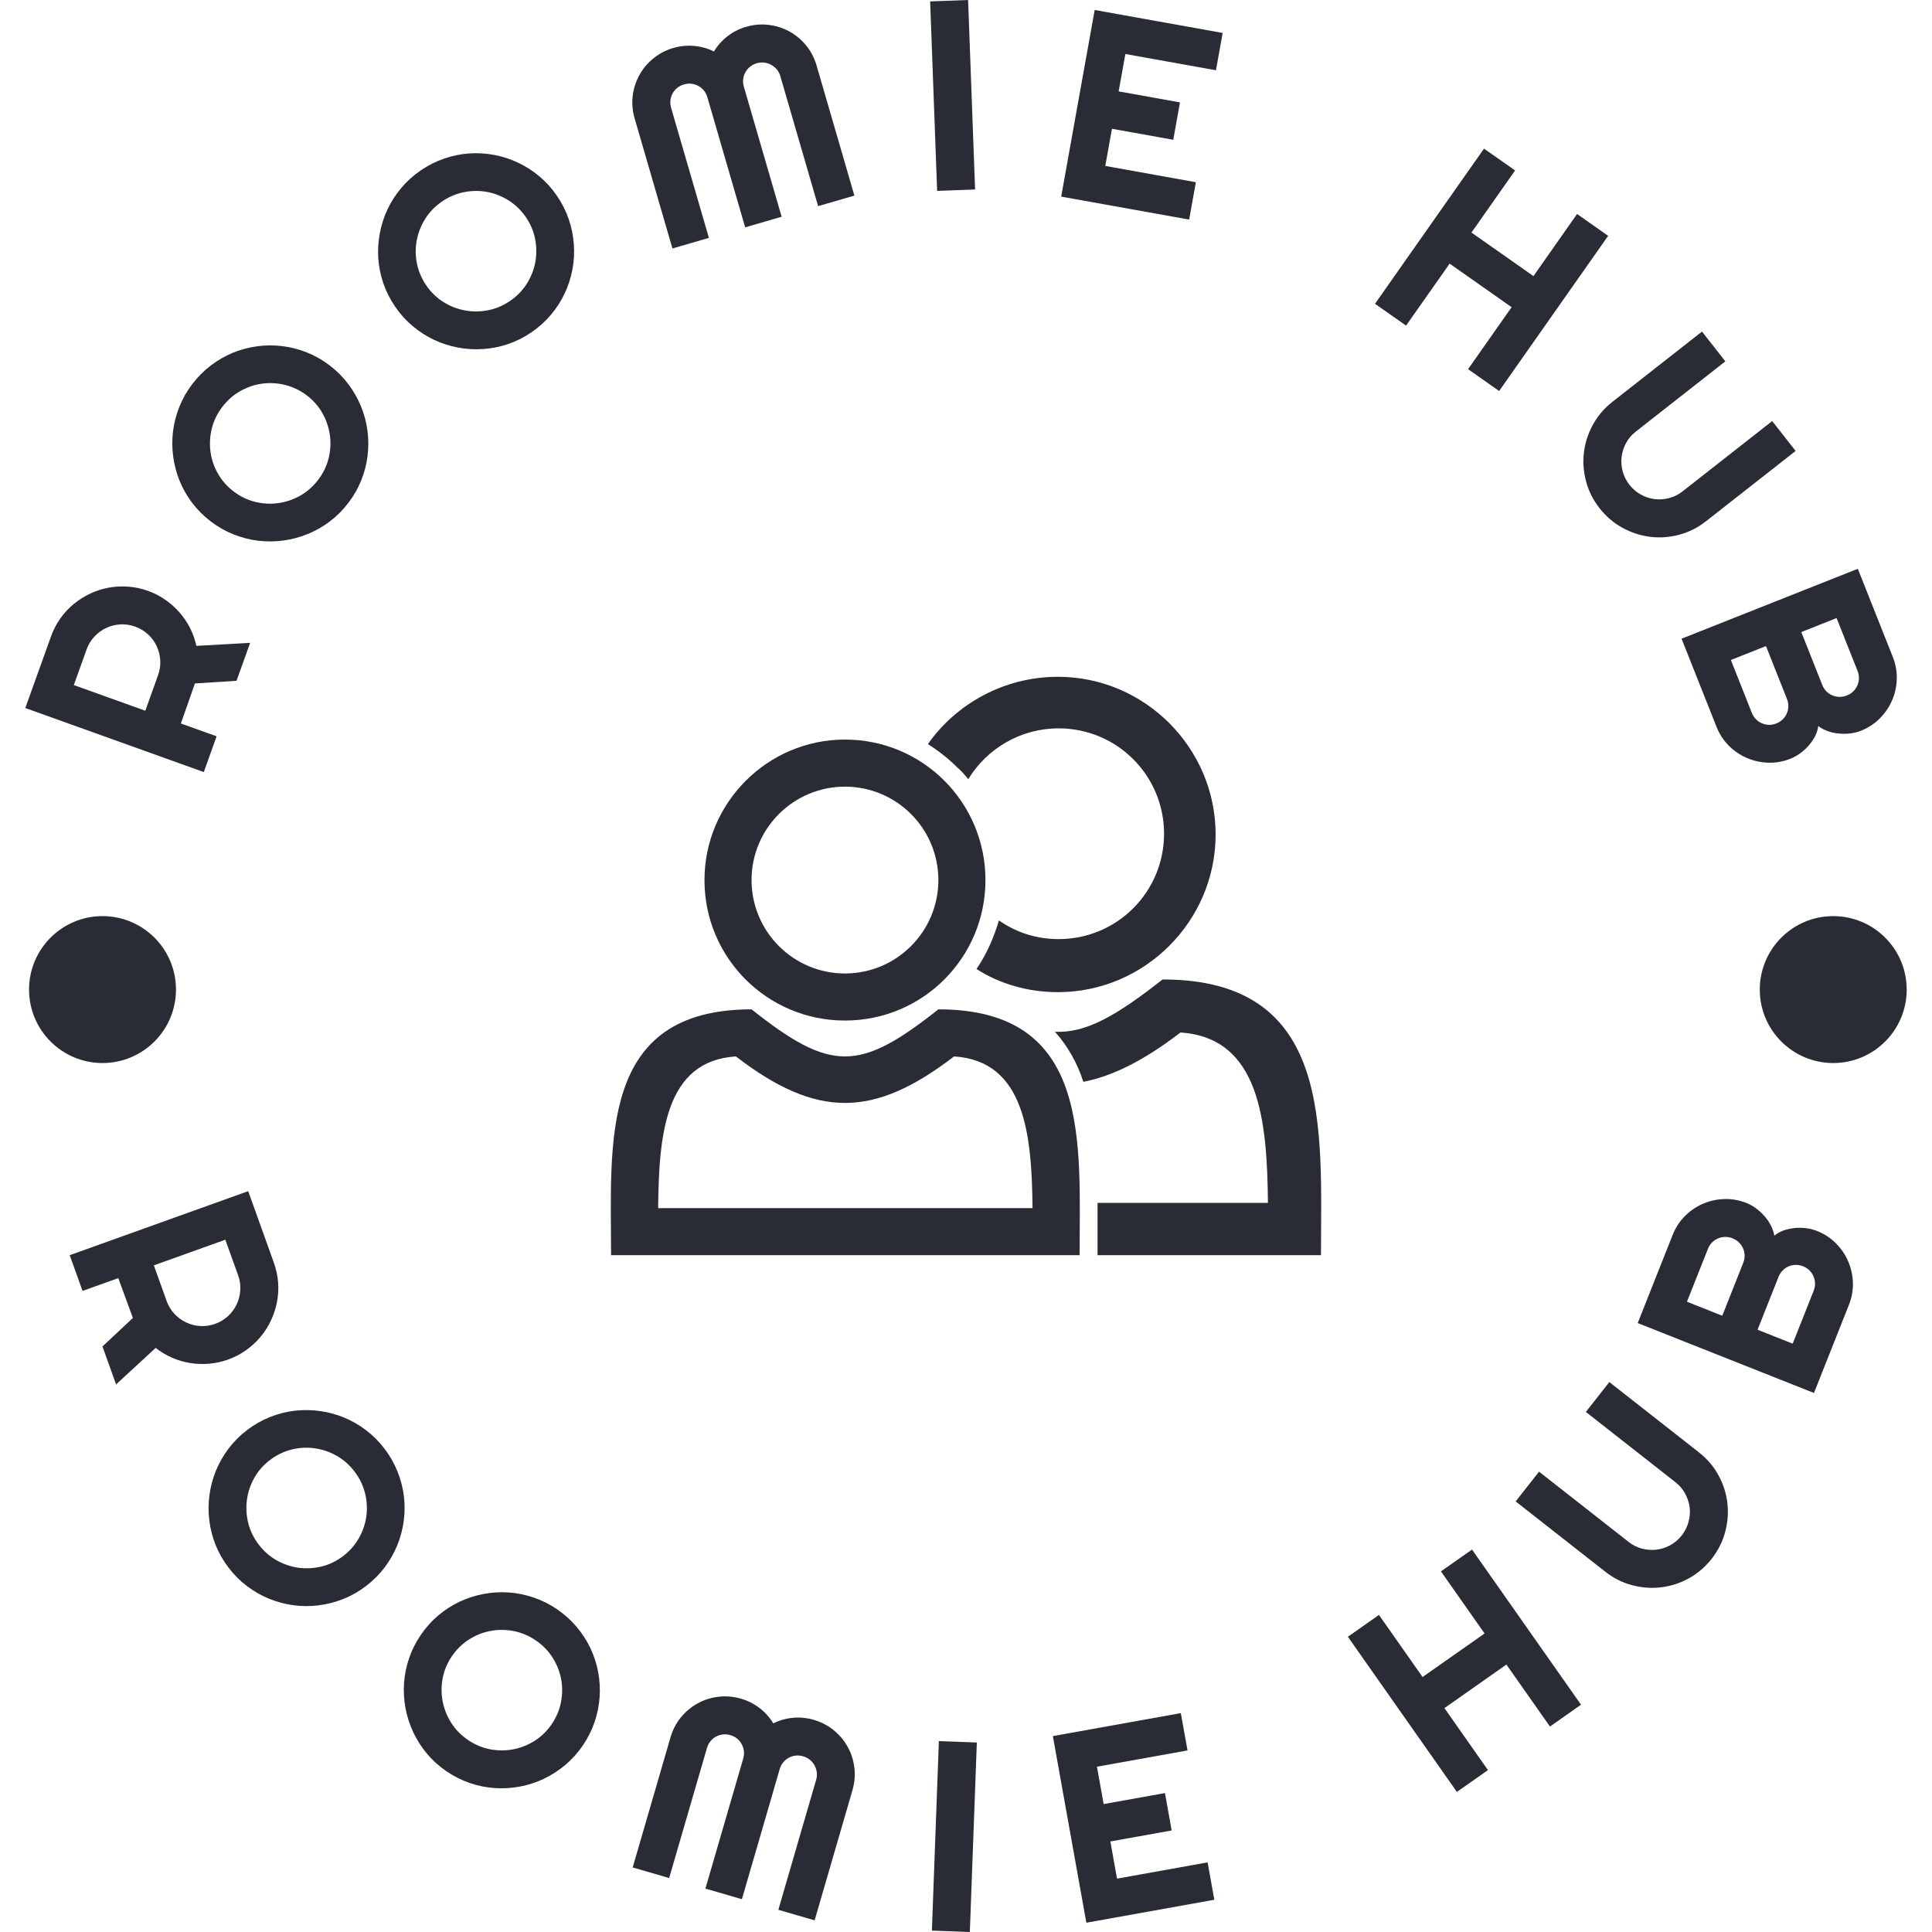 <svg xmlns="http://www.w3.org/2000/svg" version="1.1" xmlns:xlink="http://www.w3.org/1999/xlink" xmlns:svgjs="http://svgjs.dev/svgjs" width="1500" height="1500" viewBox="0 0 1500 1500"><g transform="matrix(1,0,0,1,0,0)"><svg viewBox="0 0 280 280" data-background-color="#ffffff" preserveAspectRatio="xMidYMid meet" height="1500" width="1500" xmlns="http://www.w3.org/2000/svg" xmlns:xlink="http://www.w3.org/1999/xlink"><g id="tight-bounds" transform="matrix(1,0,0,1,0,0)"><svg viewBox="0 0 280 280" height="280" width="280"><g><svg viewBox="0 0 280 280" height="280" width="280"><g><svg viewBox="0 0 280 280" height="280" width="280"><g id="textblocktransform"><svg viewBox="0 0 280 280" height="280" width="280" id="textblock"><g><svg viewBox="0 0 280 280" height="280" width="280"><g transform="matrix(1,0,0,1,88.523,98.087)"><svg viewBox="0 0 102.955 83.826" height="83.826" width="102.955"><g id="icon-0"><svg xmlns="http://www.w3.org/2000/svg" xmlns:xlink="http://www.w3.org/1999/xlink" version="1.1" x="0" y="0" viewBox="2.466 11.3 95.063 77.4" enable-background="new 0 0 100 100" xml:space="preserve" height="83.826" width="102.955" class="icon-jxe-0" data-fill-palette-color="accent" id="jxe-0"><g fill="#2a2c35" data-fill-palette-color="accent"><path fill="#2a2c35" d="M67.6 81.7H90.4C90.3 70.7 89.3 59.6 78.7 58.9 74 62.5 69.8 64.7 65.7 65.5 64.9 63 63.6 60.7 61.9 58.8 66.1 59 70.2 56.6 76.3 51.8 99.2 51.8 97.5 71.7 97.5 88.7H67.6z" data-fill-palette-color="accent"></path><path fill="#2a2c35" d="M62.3 11.3C73.9 11.3 83.4 20.8 83.4 32.4S73.9 53.5 62.3 53.5C58.3 53.5 54.5 52.4 51.4 50.4 52.7 48.5 53.7 46.3 54.4 43.9 56.7 45.5 59.4 46.4 62.4 46.4 70.2 46.4 76.5 40.1 76.5 32.3S70.2 18.2 62.4 18.2C57.3 18.2 52.8 20.9 50.3 25 49.8 24.4 49.4 23.9 48.8 23.4 47.6 22.2 46.3 21.2 44.9 20.3 48.7 14.9 55.1 11.3 62.3 11.3" data-fill-palette-color="accent"></path><path fill="#2a2c35" d="M8.8 82.4H58.9C58.8 72.6 57.9 62.7 48.4 62.1 37.6 70.4 30 70.4 19.2 62.1 9.7 62.7 8.9 72.6 8.8 82.4M2.5 88.7C2.5 73.6 0.8 55.8 21.3 55.8 31.9 64.2 35.7 64.2 46.3 55.8 66.8 55.8 65.2 73.5 65.2 88.7z" data-fill-palette-color="accent"></path><path fill="#2a2c35" d="M33.8 19.7C44.2 19.7 52.6 28.1 52.6 38.5S44.2 57.3 33.8 57.3 15 48.9 15 38.5C15 28.2 23.4 19.7 33.8 19.7M33.8 26C26.9 26 21.3 31.6 21.3 38.5S26.9 51 33.8 51 46.3 45.4 46.3 38.5 40.7 26 33.8 26" data-fill-palette-color="accent"></path></g></svg></g></svg></g><g id="text-0"><path d="M12.553 94.116l-1.855 5.171 10.362 3.718 1.855-5.172c0.255-0.712 0.358-1.43 0.307-2.153-0.045-0.721-0.217-1.4-0.517-2.036-0.298-0.643-0.714-1.212-1.249-1.706-0.541-0.497-1.164-0.872-1.87-1.126v0c-0.712-0.255-1.432-0.362-2.159-0.319-0.727 0.042-1.41 0.217-2.049 0.523-0.636 0.3-1.201 0.715-1.693 1.243-0.499 0.526-0.876 1.145-1.132 1.857zM26.213 104.853l5.181 1.859-1.859 5.181-25.867-9.28 3.714-10.352c0.343-0.956 0.793-1.827 1.35-2.614 0.56-0.793 1.204-1.489 1.933-2.088 0.723-0.601 1.513-1.103 2.37-1.508 0.859-0.411 1.754-0.703 2.684-0.877 0.936-0.172 1.885-0.223 2.846-0.153 0.97 0.066 1.93 0.269 2.88 0.61v0c0.887 0.318 1.712 0.741 2.474 1.269 0.765 0.521 1.45 1.126 2.055 1.816 0.614 0.686 1.132 1.442 1.555 2.27 0.42 0.834 0.731 1.707 0.932 2.619v0l7.793-0.441-1.973 5.5-6.029 0.386z" fill="#2a2c35" data-fill-palette-color="primary"></path><path d="M47.778 52.962v0c1.035 0.788 1.93 1.682 2.686 2.683 0.756 1.001 1.366 2.066 1.832 3.197 0.47 1.125 0.787 2.296 0.952 3.514 0.165 1.218 0.175 2.431 0.031 3.639-0.139 1.212-0.442 2.404-0.908 3.575-0.466 1.171-1.094 2.274-1.882 3.309v0c-0.792 1.04-1.688 1.938-2.689 2.693-1.001 0.756-2.067 1.362-3.199 1.818-1.13 0.466-2.304 0.781-3.522 0.946-1.218 0.165-2.436 0.176-3.653 0.033-1.213-0.148-2.403-0.454-3.569-0.916-1.166-0.462-2.266-1.088-3.301-1.875v0c-1.04-0.792-1.941-1.69-2.701-2.696-0.756-1.001-1.364-2.064-1.824-3.19-0.456-1.131-0.767-2.306-0.932-3.525-0.165-1.218-0.173-2.434-0.025-3.647 0.149-1.204 0.455-2.389 0.918-3.555 0.462-1.166 1.09-2.269 1.881-3.308v0c0.788-1.035 1.684-1.933 2.69-2.694 1.005-0.761 2.068-1.374 3.188-1.838 1.126-0.46 2.298-0.773 3.517-0.938 1.218-0.165 2.429-0.173 3.633-0.023 1.208 0.144 2.395 0.448 3.561 0.91 1.171 0.466 2.277 1.096 3.316 1.888zM44.468 57.309v0c-0.956-0.728-1.997-1.233-3.124-1.516-1.131-0.278-2.246-0.342-3.343-0.194-1.107 0.15-2.164 0.508-3.172 1.076-1.012 0.573-1.881 1.337-2.608 2.292v0c-0.736 0.966-1.243 2.01-1.522 3.132-0.279 1.122-0.344 2.236-0.194 3.343 0.141 1.108 0.497 2.168 1.07 3.18 0.573 1.012 1.337 1.881 2.292 2.608v0c0.956 0.728 1.992 1.229 3.108 1.504 1.117 0.275 2.23 0.335 3.341 0.18 1.107-0.15 2.166-0.506 3.179-1.07 1.007-0.567 1.879-1.334 2.615-2.3v0c0.728-0.956 1.233-1.997 1.516-3.124 0.274-1.126 0.336-2.242 0.186-3.349-0.154-1.101-0.51-2.156-1.068-3.165-0.562-1.003-1.321-1.869-2.276-2.597z" fill="#2a2c35" data-fill-palette-color="primary"></path><path d="M80.732 28.401v0c0.734 1.074 1.301 2.205 1.703 3.393 0.402 1.188 0.645 2.392 0.731 3.611 0.091 1.216 0.023 2.427-0.204 3.636-0.227 1.208-0.6 2.363-1.118 3.463-0.514 1.106-1.177 2.142-1.988 3.106-0.812 0.964-1.755 1.813-2.829 2.547v0c-1.079 0.737-2.213 1.307-3.401 1.709-1.188 0.402-2.391 0.641-3.609 0.717-1.219 0.086-2.433 0.015-3.641-0.213-1.208-0.227-2.367-0.601-3.477-1.12-1.105-0.523-2.137-1.188-3.098-1.994-0.961-0.806-1.808-1.746-2.542-2.821v0c-0.737-1.079-1.309-2.216-1.714-3.409-0.402-1.188-0.644-2.389-0.725-3.603-0.076-1.218-0.001-2.43 0.227-3.638 0.227-1.208 0.603-2.364 1.125-3.47 0.521-1.095 1.185-2.124 1.992-3.084 0.806-0.961 1.749-1.81 2.829-2.547v0c1.074-0.734 2.208-1.303 3.401-1.708 1.194-0.406 2.395-0.652 3.605-0.739 1.214-0.082 2.425-0.009 3.633 0.218 1.208 0.227 2.36 0.602 3.455 1.123 1.101 0.518 2.132 1.18 3.093 1.986 0.964 0.812 1.815 1.757 2.552 2.837zM76.22 31.483v0c-0.677-0.992-1.507-1.8-2.487-2.423-0.986-0.62-2.023-1.033-3.111-1.238-1.097-0.207-2.214-0.2-3.349 0.021-1.14 0.225-2.206 0.676-3.198 1.353v0c-1.003 0.685-1.813 1.516-2.432 2.493-0.618 0.977-1.031 2.014-1.237 3.112-0.216 1.096-0.212 2.214 0.013 3.354 0.225 1.14 0.676 2.206 1.353 3.198v0c0.677 0.992 1.503 1.794 2.476 2.407 0.973 0.613 2.011 1.021 3.114 1.224 1.097 0.207 2.215 0.202 3.354-0.013 1.135-0.221 2.204-0.674 3.206-1.359v0c0.992-0.677 1.8-1.507 2.424-2.487 0.615-0.982 1.025-2.022 1.232-3.12 0.201-1.094 0.196-2.207-0.016-3.34-0.217-1.129-0.664-2.19-1.342-3.182z" fill="#2a2c35" data-fill-palette-color="primary"></path><path d="M118.346 9.498l5.478 18.848-5.256 1.528-5.479-18.848c-0.107-0.37-0.278-0.693-0.51-0.971-0.239-0.276-0.511-0.498-0.816-0.665-0.313-0.172-0.648-0.278-1.005-0.32-0.357-0.041-0.721-0.008-1.09 0.1v0c-0.363 0.106-0.685 0.272-0.965 0.498-0.286 0.228-0.512 0.498-0.677 0.808-0.174 0.306-0.281 0.638-0.322 0.996-0.041 0.357-0.008 0.721 0.099 1.09v0l5.479 18.848-5.285 1.537-5.479-18.848c-0.107-0.37-0.274-0.694-0.501-0.974-0.226-0.28-0.495-0.502-0.805-0.668-0.306-0.174-0.638-0.281-0.996-0.322-0.357-0.041-0.721-0.008-1.09 0.099v0c-0.37 0.107-0.694 0.274-0.974 0.501-0.28 0.226-0.505 0.496-0.677 0.809-0.167 0.304-0.271 0.635-0.313 0.992-0.041 0.357-0.008 0.721 0.099 1.091v0l5.479 18.848-5.285 1.536-5.479-18.848c-0.317-1.09-0.411-2.175-0.283-3.255 0.133-1.089 0.455-2.095 0.968-3.018 0.504-0.927 1.178-1.735 2.022-2.422 0.848-0.696 1.817-1.202 2.906-1.519v0c0.981-0.285 1.975-0.384 2.982-0.297 1.013 0.086 1.979 0.354 2.898 0.806v0c0.527-0.872 1.193-1.615 1.996-2.228 0.797-0.612 1.685-1.06 2.666-1.346v0c1.096-0.319 2.185-0.411 3.268-0.276 1.081 0.128 2.086 0.448 3.015 0.958 0.921 0.506 1.73 1.183 2.425 2.032 0.687 0.844 1.19 1.81 1.507 2.9z" fill="#2a2c35" data-fill-palette-color="primary"></path><path d="M140.304 0l1.013 27.463-5.5 0.202-1.013-27.462z" fill="#2a2c35" data-fill-palette-color="primary"></path><path d="M173.314 26.406l-0.973 5.418-18.545-3.328 4.854-27.049 18.546 3.328-0.971 5.408-13.128-2.356-0.972 5.417 8.886 1.595-0.972 5.418-8.886-1.595-0.967 5.388z" fill="#2a2c35" data-fill-palette-color="primary"></path><path d="M210.091 38.207l-6.312 8.983-4.503-3.164 15.798-22.486 4.504 3.164-6.323 9 8.983 6.311 6.323-9 4.503 3.165-15.798 22.486-4.504-3.164 6.312-8.983z" fill="#2a2c35" data-fill-palette-color="primary"></path><path d="M260.236 65.353l-12.984 10.186c-1.196 0.938-2.496 1.591-3.902 1.96-1.402 0.374-2.799 0.475-4.191 0.302-1.402-0.174-2.738-0.61-4.011-1.307-1.277-0.693-2.385-1.637-3.323-2.833v0c-0.938-1.196-1.593-2.499-1.966-3.91-0.374-1.402-0.475-2.799-0.302-4.191 0.168-1.388 0.598-2.721 1.291-3.998 0.693-1.277 1.637-2.385 2.833-3.323v0l12.985-10.185 3.385 4.315-12.985 10.185c-0.59 0.463-1.058 1.011-1.404 1.645-0.342 0.639-0.558 1.31-0.647 2.014-0.084 0.699-0.032 1.4 0.157 2.103 0.189 0.703 0.517 1.353 0.984 1.948v0c0.463 0.59 1.013 1.061 1.652 1.411 0.642 0.356 1.313 0.577 2.011 0.662 0.704 0.08 1.405 0.028 2.103-0.157 0.698-0.185 1.342-0.509 1.933-0.972v0l12.984-10.185z" fill="#2a2c35" data-fill-palette-color="primary"></path><path d="M259.473 109.964v0c-1.055 0.418-2.129 0.609-3.222 0.571-1.084-0.034-2.11-0.262-3.077-0.685-0.971-0.414-1.845-1.007-2.621-1.777-0.768-0.766-1.361-1.677-1.78-2.731v0l-5.067-12.777 25.545-10.132 5.068 12.777c0.418 1.055 0.611 2.124 0.576 3.209-0.032 1.09-0.259 2.119-0.681 3.086-0.421 0.973-1.014 1.844-1.781 2.612-0.764 0.774-1.676 1.371-2.737 1.793v0c-0.475 0.188-0.985 0.316-1.529 0.381-0.551 0.069-1.105 0.074-1.664 0.018-0.562-0.048-1.097-0.165-1.605-0.349-0.515-0.181-0.976-0.427-1.384-0.736v0c-0.062 0.51-0.218 1.007-0.468 1.492-0.259 0.481-0.572 0.934-0.94 1.358-0.37 0.418-0.782 0.792-1.236 1.122-0.457 0.324-0.923 0.58-1.397 0.768zM255.94 93.634l-5.089 2.018 3.039 7.661c0.142 0.358 0.339 0.665 0.59 0.922 0.252 0.257 0.54 0.453 0.866 0.588 0.321 0.144 0.662 0.219 1.021 0.227 0.36 0.007 0.719-0.06 1.076-0.202v0c0.358-0.142 0.665-0.339 0.923-0.591 0.257-0.252 0.456-0.541 0.597-0.869 0.138-0.319 0.21-0.658 0.218-1.017 0.007-0.36-0.06-0.719-0.202-1.077v0zM266.173 89.575l-5.116 2.029 3.038 7.661c0.142 0.358 0.339 0.665 0.591 0.922 0.252 0.257 0.54 0.453 0.865 0.589 0.327 0.141 0.674 0.215 1.04 0.219 0.366 0.005 0.725-0.063 1.076-0.202v0c0.358-0.142 0.665-0.339 0.922-0.591 0.257-0.252 0.456-0.541 0.598-0.868 0.138-0.319 0.213-0.659 0.227-1.022 0.007-0.36-0.06-0.719-0.202-1.076v0z" fill="#2a2c35" data-fill-palette-color="primary"></path><path d="M34.514 184.84l-1.856-5.172-10.361 3.717 1.855 5.172c0.255 0.712 0.633 1.331 1.131 1.857 0.493 0.528 1.057 0.943 1.694 1.243 0.639 0.307 1.322 0.481 2.049 0.523 0.733 0.04 1.453-0.067 2.159-0.32v0c0.712-0.255 1.335-0.631 1.869-1.125 0.534-0.495 0.951-1.064 1.249-1.707 0.3-0.636 0.473-1.315 0.518-2.036 0.051-0.723-0.052-1.441-0.307-2.152zM17.144 185.234l-5.181 1.858-1.859-5.181 25.867-9.279 3.714 10.352c0.343 0.956 0.549 1.914 0.62 2.876 0.072 0.968 0.017 1.915-0.166 2.841-0.176 0.923-0.467 1.814-0.871 2.67-0.402 0.863-0.907 1.658-1.514 2.383-0.613 0.728-1.313 1.37-2.1 1.928-0.791 0.566-1.661 1.019-2.611 1.359v0c-0.887 0.318-1.792 0.516-2.716 0.594-0.922 0.084-1.835 0.052-2.741-0.095-0.91-0.139-1.791-0.394-2.643-0.765-0.854-0.377-1.649-0.854-2.384-1.429v0l-5.736 5.293-1.973-5.499 4.408-4.13z" fill="#2a2c35" data-fill-palette-color="primary"></path><path d="M53.036 229.868v0c-1.035 0.788-2.135 1.413-3.3 1.875-1.166 0.462-2.355 0.768-3.569 0.916-1.209 0.154-2.423 0.148-3.641-0.017-1.218-0.165-2.39-0.478-3.517-0.938-1.131-0.456-2.2-1.065-3.204-1.826-1.005-0.761-1.901-1.659-2.689-2.693v0c-0.792-1.04-1.419-2.143-1.882-3.309-0.462-1.166-0.763-2.355-0.902-3.567-0.148-1.213-0.14-2.429 0.025-3.647 0.165-1.218 0.478-2.395 0.94-3.53 0.466-1.13 1.076-2.196 1.832-3.197 0.756-1.001 1.651-1.895 2.685-2.683v0c1.04-0.792 2.146-1.421 3.317-1.888 1.166-0.462 2.353-0.766 3.561-0.91 1.212-0.139 2.427-0.126 3.645 0.039 1.218 0.165 2.392 0.48 3.523 0.946 1.121 0.464 2.182 1.074 3.182 1.83 1.001 0.756 1.897 1.654 2.689 2.693v0c0.788 1.035 1.415 2.138 1.882 3.309 0.466 1.171 0.774 2.359 0.924 3.563 0.144 1.208 0.134 2.421-0.031 3.639-0.165 1.218-0.48 2.388-0.944 3.509-0.46 1.126-1.068 2.19-1.824 3.19-0.761 1.005-1.662 1.903-2.702 2.696zM49.726 225.52v0c0.956-0.728 1.72-1.597 2.292-2.609 0.569-1.017 0.927-2.074 1.076-3.171 0.15-1.107 0.085-2.221-0.194-3.343-0.283-1.127-0.788-2.169-1.516-3.124v0c-0.736-0.966-1.607-1.733-2.615-2.3-1.007-0.567-2.065-0.926-3.171-1.076-1.105-0.159-2.222-0.097-3.349 0.186-1.127 0.283-2.169 0.788-3.124 1.516v0c-0.956 0.728-1.714 1.593-2.276 2.597-0.562 1.003-0.916 2.061-1.062 3.173-0.15 1.107-0.088 2.223 0.186 3.349 0.279 1.122 0.786 2.166 1.522 3.132v0c0.728 0.956 1.597 1.72 2.608 2.292 1.013 0.563 2.072 0.92 3.179 1.07 1.103 0.145 2.214 0.082 3.335-0.188 1.117-0.275 2.153-0.776 3.109-1.504z" fill="#2a2c35" data-fill-palette-color="primary"></path><path d="M84.46 252.975v0c-0.734 1.074-1.581 2.014-2.541 2.82-0.961 0.806-1.993 1.471-3.098 1.995-1.099 0.527-2.253 0.904-3.461 1.131-1.208 0.227-2.419 0.3-3.633 0.219-1.218-0.076-2.423-0.317-3.617-0.723-1.194-0.406-2.327-0.975-3.401-1.709v0c-1.079-0.737-2.022-1.586-2.828-2.547-0.806-0.961-1.466-1.994-1.981-3.1-0.523-1.105-0.898-2.261-1.126-3.47-0.227-1.208-0.301-2.424-0.221-3.646 0.086-1.219 0.329-2.423 0.731-3.611 0.402-1.188 0.969-2.319 1.703-3.393v0c0.737-1.079 1.588-2.025 2.553-2.837 0.961-0.806 1.991-1.468 3.092-1.986 1.106-0.514 2.264-0.885 3.472-1.112 1.208-0.227 2.422-0.298 3.641-0.213 1.21 0.087 2.409 0.332 3.597 0.733 1.188 0.402 2.322 0.971 3.402 1.709v0c1.074 0.734 2.017 1.583 2.828 2.547 0.812 0.964 1.478 1.994 2 3.09 0.518 1.101 0.89 2.255 1.118 3.463 0.227 1.208 0.298 2.417 0.21 3.628-0.082 1.214-0.324 2.415-0.725 3.603-0.406 1.194-0.977 2.33-1.715 3.409zM79.948 249.893v0c0.677-0.992 1.128-2.058 1.353-3.198 0.219-1.144 0.226-2.26 0.021-3.349-0.207-1.097-0.619-2.135-1.237-3.112-0.624-0.981-1.432-1.81-2.424-2.487v0c-1.003-0.685-2.072-1.138-3.206-1.358-1.135-0.221-2.251-0.228-3.349-0.022-1.099 0.197-2.139 0.608-3.119 1.232-0.981 0.624-1.81 1.432-2.488 2.424v0c-0.677 0.992-1.125 2.052-1.341 3.182-0.217 1.129-0.22 2.245-0.008 3.346 0.207 1.097 0.617 2.137 1.232 3.119 0.618 0.977 1.429 1.808 2.432 2.493v0c0.992 0.677 2.058 1.128 3.198 1.353 1.139 0.215 2.257 0.22 3.354 0.013 1.092-0.21 2.127-0.62 3.106-1.229 0.973-0.613 1.798-1.415 2.476-2.407z" fill="#2a2c35" data-fill-palette-color="primary"></path><path d="M123.541 259.463l-5.479 18.847-5.257-1.528 5.479-18.847c0.107-0.37 0.137-0.734 0.09-1.094-0.054-0.361-0.165-0.694-0.332-0.998-0.172-0.313-0.397-0.582-0.677-0.808-0.28-0.226-0.604-0.393-0.974-0.501v0c-0.363-0.106-0.724-0.138-1.081-0.097-0.364 0.039-0.699 0.146-1.005 0.32-0.311 0.165-0.579 0.388-0.805 0.667-0.226 0.28-0.393 0.604-0.501 0.974v0l-5.479 18.848-5.285-1.536 5.478-18.848c0.107-0.37 0.141-0.733 0.1-1.091-0.041-0.357-0.149-0.689-0.322-0.995-0.165-0.311-0.388-0.579-0.668-0.806-0.28-0.226-0.604-0.393-0.974-0.501v0c-0.37-0.107-0.733-0.141-1.09-0.099-0.357 0.041-0.692 0.148-1.005 0.319-0.304 0.167-0.57 0.391-0.796 0.671-0.226 0.28-0.393 0.604-0.501 0.974v0l-5.479 18.847-5.286-1.536 5.479-18.848c0.317-1.09 0.819-2.056 1.507-2.9 0.696-0.848 1.507-1.524 2.434-2.028 0.923-0.513 1.925-0.833 3.006-0.961 1.089-0.133 2.178-0.041 3.268 0.276v0c0.981 0.285 1.873 0.735 2.676 1.348 0.809 0.615 1.481 1.36 2.014 2.234v0c0.913-0.453 1.872-0.724 2.879-0.812 1-0.089 1.991 0.009 2.973 0.294v0c1.096 0.319 2.065 0.825 2.906 1.519 0.844 0.687 1.521 1.496 2.032 2.425 0.506 0.921 0.826 1.926 0.958 3.015 0.128 1.081 0.034 2.166-0.283 3.256z" fill="#2a2c35" data-fill-palette-color="primary"></path><path d="M141.57 252.537l-1.014 27.463-5.5-0.203 1.013-27.462z" fill="#2a2c35" data-fill-palette-color="primary"></path><path d="M175.016 269.91l0.972 5.418-18.546 3.328-4.854-27.049 18.546-3.328 0.97 5.408-13.128 2.356 0.973 5.417 8.885-1.594 0.973 5.417-8.886 1.595 0.967 5.388z" fill="#2a2c35" data-fill-palette-color="primary"></path><path d="M209.335 247.551l6.312 8.983-4.504 3.164-15.798-22.486 4.503-3.164 6.323 8.999 8.983-6.311-6.322-9 4.503-3.164 15.799 22.487-4.504 3.164-6.312-8.983z" fill="#2a2c35" data-fill-palette-color="primary"></path><path d="M233.234 200.298l12.984 10.186c1.196 0.938 2.14 2.045 2.833 3.323 0.697 1.272 1.128 2.605 1.291 3.998 0.165 1.403 0.06 2.805-0.314 4.206-0.369 1.406-1.022 2.706-1.96 3.902v0c-0.938 1.196-2.048 2.143-3.329 2.841-1.272 0.697-2.605 1.128-3.999 1.291-1.388 0.168-2.785 0.067-4.19-0.301-1.406-0.369-2.706-1.022-3.902-1.961v0l-12.985-10.185 3.385-4.315 12.985 10.185c0.59 0.463 1.234 0.787 1.932 0.972 0.702 0.18 1.405 0.23 2.109 0.149 0.699-0.084 1.367-0.302 2.006-0.653 0.638-0.351 1.191-0.824 1.657-1.42v0c0.463-0.59 0.789-1.237 0.978-1.94 0.193-0.709 0.248-1.412 0.163-2.111-0.09-0.703-0.307-1.371-0.653-2.005-0.346-0.634-0.814-1.182-1.404-1.646v0l-12.985-10.185z" fill="#2a2c35" data-fill-palette-color="primary"></path><path d="M263.34 178.403v0c1.055 0.418 1.967 1.016 2.737 1.792 0.766 0.768 1.357 1.637 1.771 2.608 0.423 0.967 0.653 1.997 0.691 3.091 0.034 1.084-0.158 2.154-0.576 3.208v0l-5.068 12.777-25.546-10.131 5.068-12.778c0.418-1.055 1.011-1.965 1.779-2.731 0.77-0.772 1.641-1.366 2.612-1.78 0.973-0.421 2.002-0.648 3.087-0.682 1.087-0.04 2.16 0.15 3.221 0.571v0c0.475 0.188 0.933 0.445 1.376 0.77 0.448 0.328 0.856 0.704 1.223 1.128 0.376 0.42 0.686 0.872 0.93 1.354 0.25 0.485 0.418 0.98 0.503 1.484v0c0.395-0.329 0.849-0.584 1.364-0.765 0.518-0.173 1.056-0.288 1.614-0.345 0.556-0.051 1.112-0.041 1.67 0.03 0.555 0.077 1.07 0.21 1.544 0.399zM254.719 192.715l5.089 2.019 3.038-7.661c0.142-0.358 0.209-0.717 0.202-1.077-0.007-0.36-0.083-0.7-0.227-1.021-0.135-0.325-0.331-0.613-0.588-0.865-0.257-0.252-0.564-0.449-0.922-0.591v0c-0.358-0.142-0.717-0.209-1.077-0.202-0.36 0.007-0.703 0.082-1.03 0.223-0.319 0.138-0.604 0.335-0.856 0.592-0.252 0.257-0.449 0.564-0.591 0.923v0zM244.486 188.657l5.116 2.029 3.039-7.661c0.142-0.358 0.209-0.717 0.202-1.076-0.007-0.36-0.083-0.7-0.227-1.021-0.141-0.327-0.344-0.618-0.607-0.873-0.263-0.254-0.571-0.451-0.922-0.591v0c-0.358-0.142-0.717-0.209-1.076-0.202-0.36 0.007-0.703 0.082-1.031 0.223-0.319 0.138-0.607 0.334-0.865 0.589-0.252 0.257-0.449 0.564-0.591 0.922v0z" fill="#2a2c35" data-fill-palette-color="primary"></path><path d="M4.21 143.417c0-5.88 4.766-10.646 10.647-10.646 5.88 0 10.646 4.766 10.646 10.646 0 5.88-4.766 10.646-10.646 10.646-5.88 0-10.646-4.766-10.647-10.646z" fill="#2a2c35" data-fill-palette-color="primary"></path><path d="M255.04 143.417c0-5.88 4.766-10.646 10.646-10.646 5.88 0 10.646 4.766 10.646 10.646 0 5.88-4.766 10.646-10.646 10.646-5.88 0-10.646-4.766-10.646-10.646z" fill="#2a2c35" data-fill-palette-color="primary"></path></g><g id="text-1"></g></svg></g></svg></g></svg></g></svg></g><defs></defs></svg><rect width="280" height="280" fill="none" stroke="none" visibility="hidden"></rect></g></svg></g></svg>